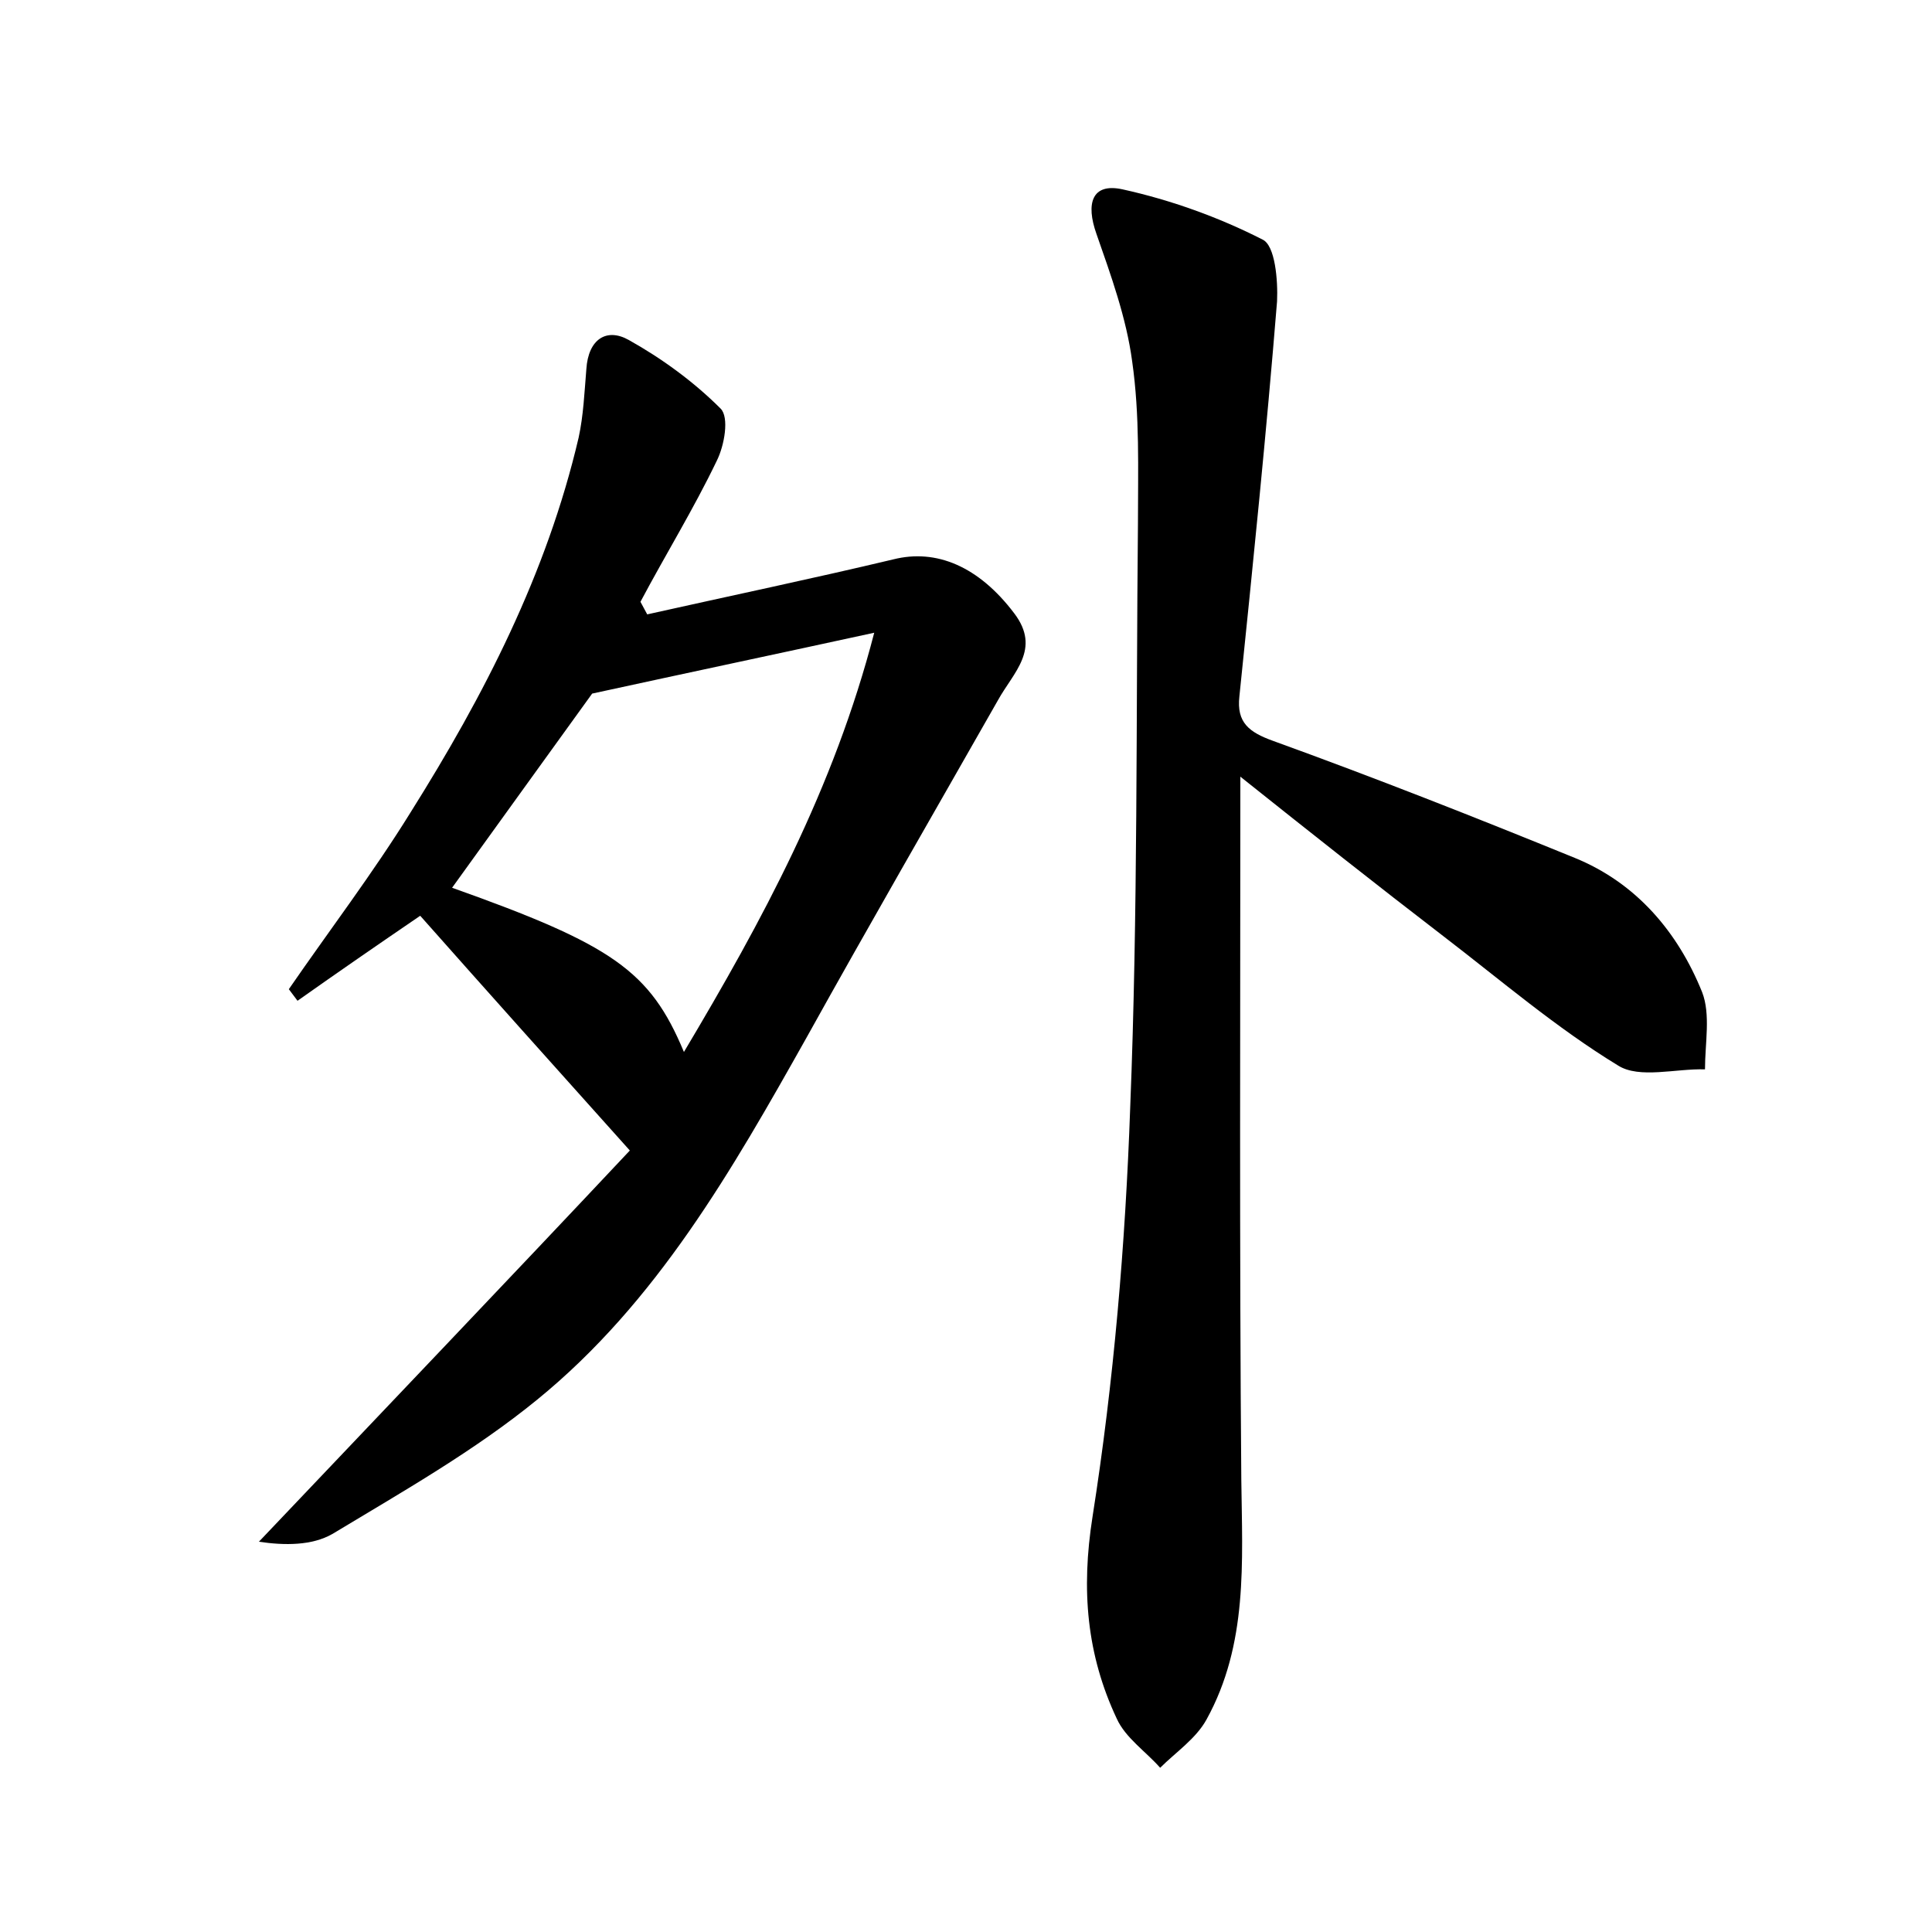 <?xml version="1.0" encoding="utf-8"?>
<!-- Generator: Adobe Illustrator 22.0.0, SVG Export Plug-In . SVG Version: 6.00 Build 0)  -->
<svg version="1.1" id="图层_1" xmlns="http://www.w3.org/2000/svg" xmlns:xlink="http://www.w3.org/1999/xlink" x="0px" y="0px"
	 viewBox="0 0 200 200" style="enable-background:new 0 0 200 200;" xml:space="preserve">
<style type="text/css">
	.st0{fill:#FFFFFF;}
</style>
<g>
	
	<path d="M128.4,80.4c0,25.2-0.1,49,0.1,72.8c0.1,8.5,0.7,17-3.6,24.8c-1.1,2-3.2,3.4-4.8,5c-1.5-1.7-3.6-3.1-4.5-5.1
		c-3.1-6.6-3.7-13.3-2.5-20.9c2.2-14,3.4-28.2,3.9-42.4c0.8-20.1,0.6-40.3,0.8-60.4c0-5.6,0.2-11.2-0.6-16.8
		c-0.6-4.5-2.2-8.9-3.7-13.2c-1.1-3.1-0.5-5.3,2.7-4.6c5,1.1,10,2.9,14.5,5.2c1.3,0.6,1.6,4.2,1.5,6.4c-1.1,13.6-2.5,27.3-3.9,40.9
		c-0.3,2.7,1,3.7,3.5,4.6c10.5,3.8,20.9,7.9,31.2,12.1c6.4,2.6,10.7,7.7,13.2,13.9c0.9,2.3,0.3,5.3,0.3,8c-3-0.1-6.8,1-9-0.4
		c-6.4-3.9-12.1-8.8-18.1-13.4C142.5,91.6,135.8,86.3,128.4,80.4z"/>
	<path d="M67,63.6c8.5-1.9,17.1-3.7,25.5-5.7c4.4-1.1,8.8,0.7,12.5,5.6c2.8,3.7-0.1,6.1-1.7,9C96.7,84.1,90,95.7,83.5,107.4
		c-7.7,13.7-15.5,27.4-27.9,37.5c-6.5,5.3-13.9,9.5-21.2,13.9c-2.1,1.2-4.9,1.2-7.6,0.8c13-13.7,26-27.3,38.4-40.5
		c-7.8-8.7-14.7-16.4-21.7-24.3c-4.4,3-8.6,5.9-12.7,8.8c-0.3-0.4-0.6-0.8-0.9-1.2c4.2-6.1,8.7-12,12.6-18.3
		C50.1,72,56.6,59.4,59.9,45.3c0.5-2.3,0.6-4.7,0.8-7.1c0.2-3.1,2.1-4.3,4.4-3c3.4,1.9,6.7,4.3,9.5,7.1c0.9,0.9,0.4,3.8-0.4,5.4
		c-2.4,5-5.3,9.7-7.9,14.6C66.5,62.7,66.8,63.2,67,63.6z M90.5,65.5c-10.1,2.2-19.1,4.1-29.2,6.3c-4.2,5.8-9.3,12.9-14.5,20.1
		c16.6,5.9,20.5,8.6,24,17C78.9,95.3,86.3,81.7,90.5,65.5z"/>
	
</g>
</svg>
